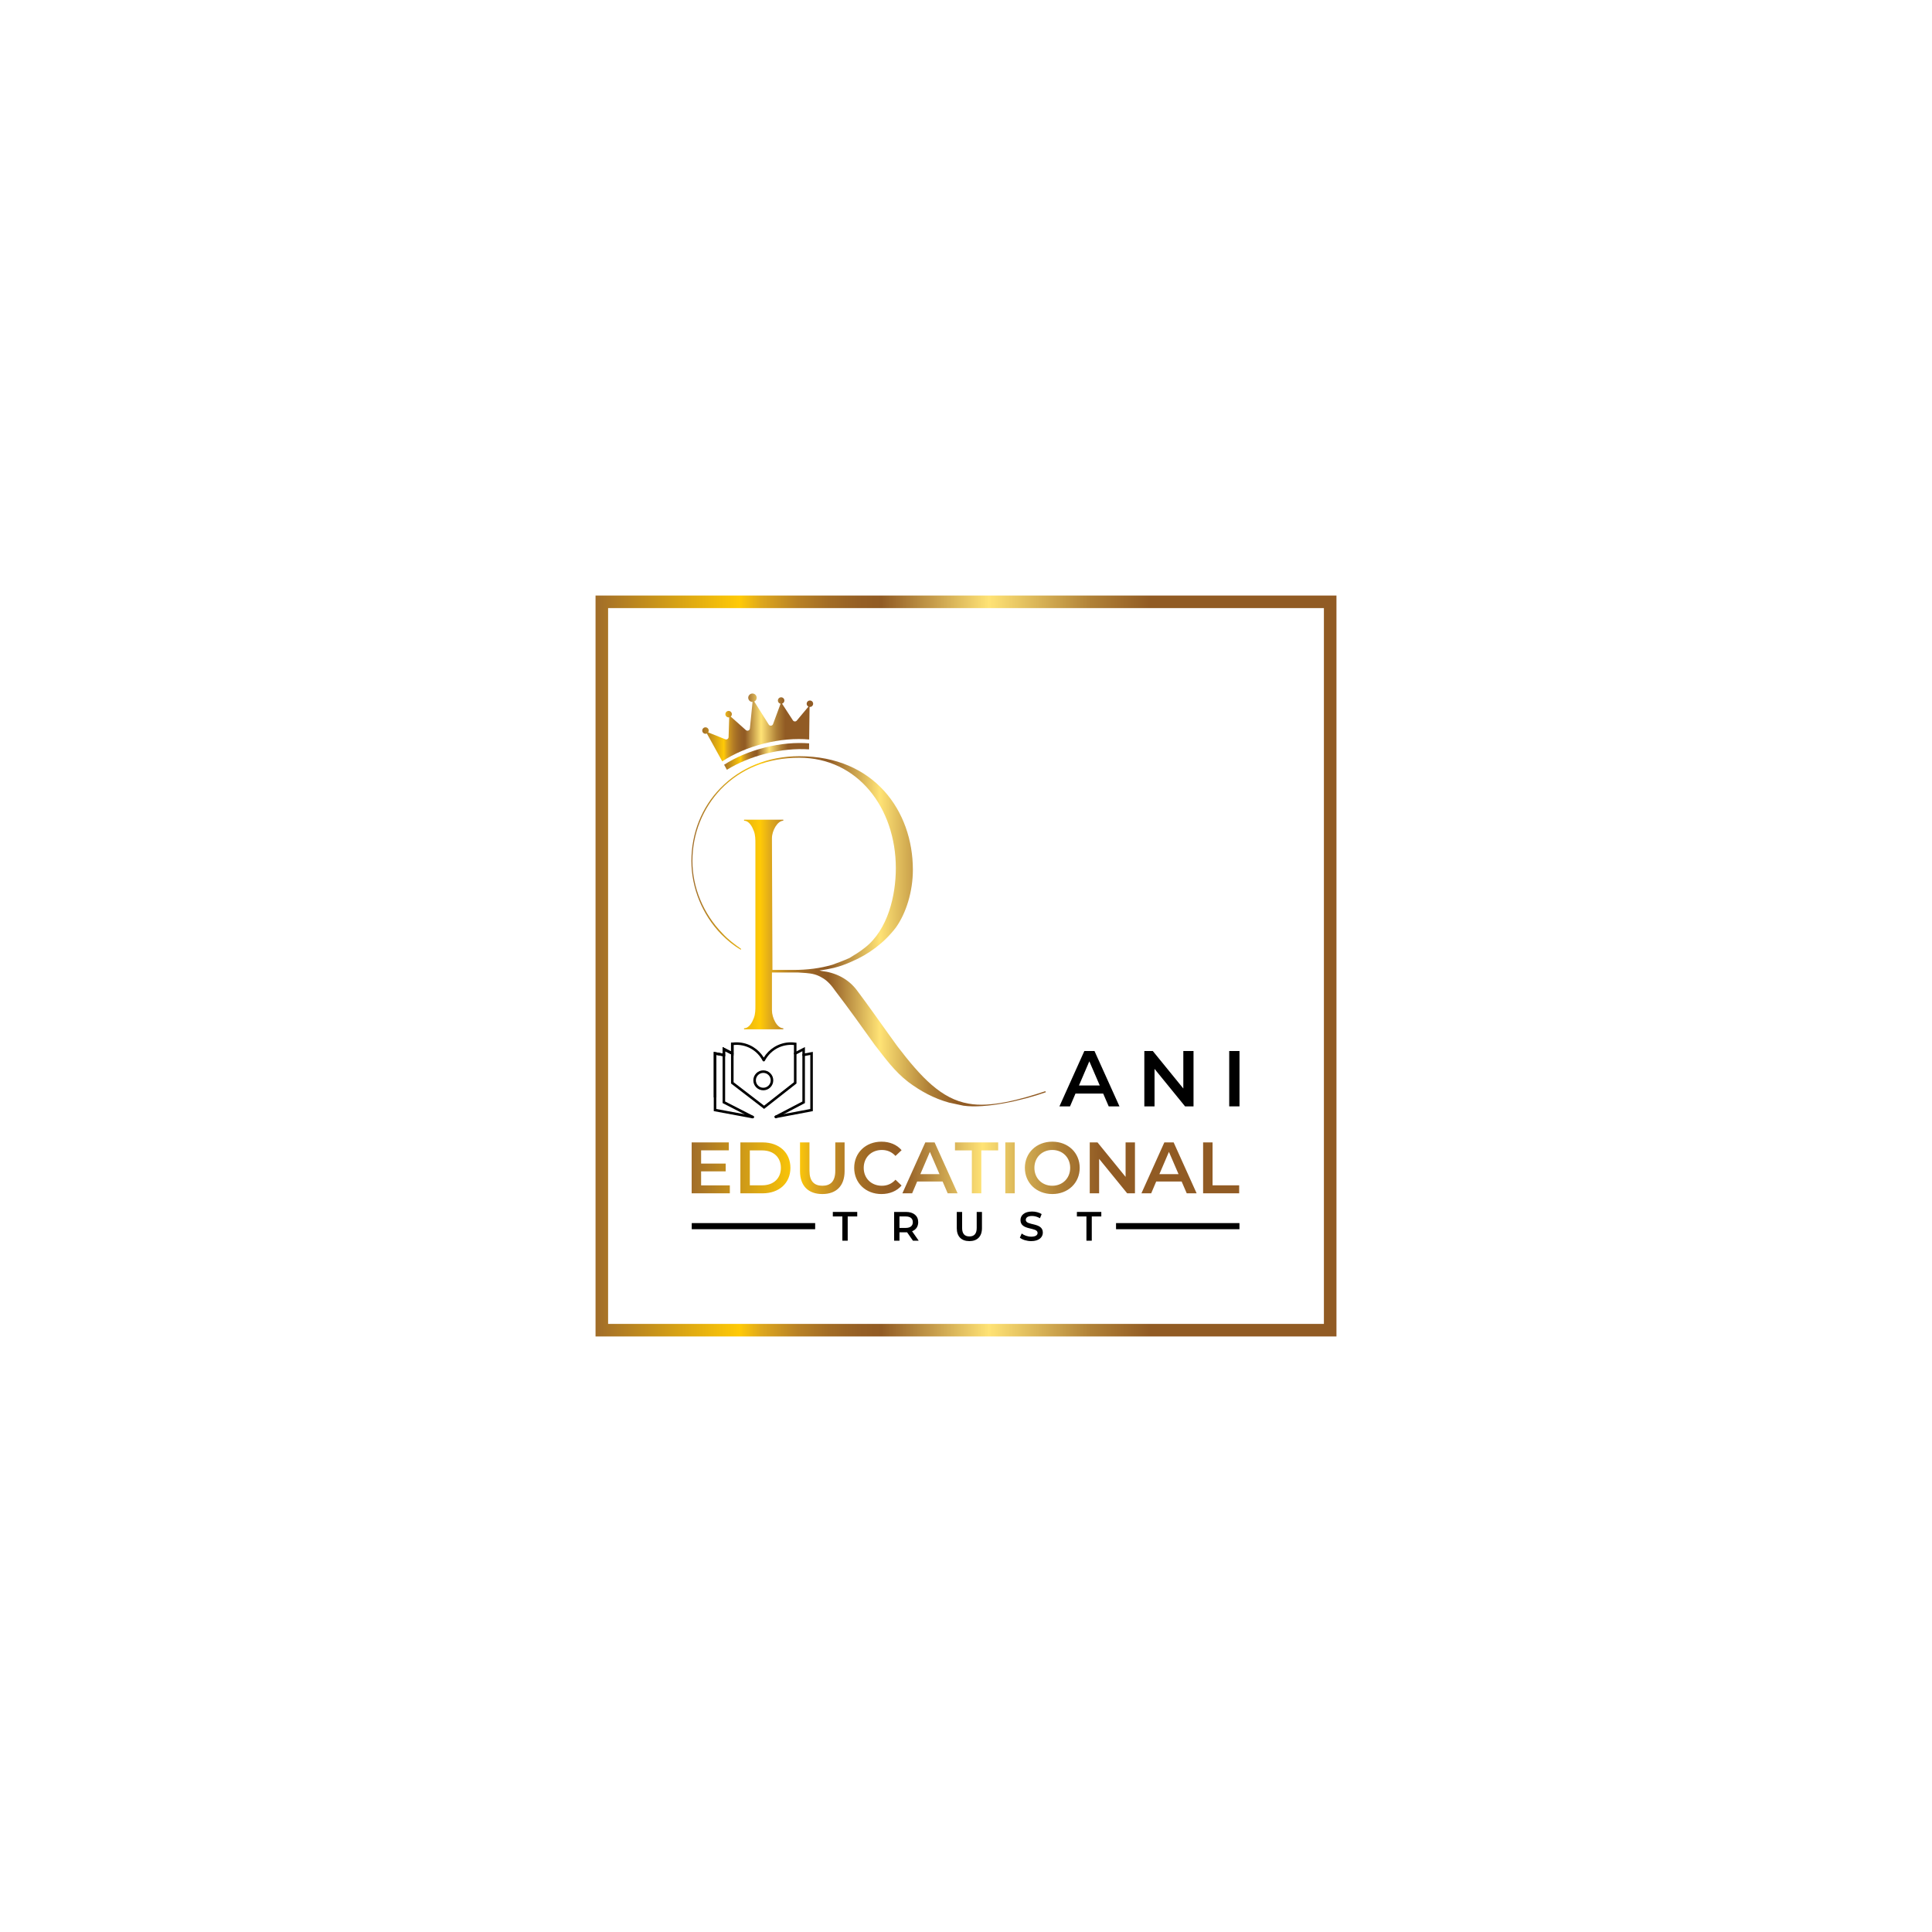 <?xml version="1.0" encoding="utf-8"?>
<!-- Generator: Adobe Illustrator 25.4.1, SVG Export Plug-In . SVG Version: 6.00 Build 0)  -->
<svg version="1.1" id="Layer_1" xmlns="http://www.w3.org/2000/svg" xmlns:xlink="http://www.w3.org/1999/xlink" x="0px" y="0px"
	 viewBox="0 0 2000 2000" style="enable-background:new 0 0 2000 2000;" xml:space="preserve">
<style type="text/css">
	.st0{fill:url(#SVGID_1_);}
	.st1{fill:url(#SVGID_00000080887501258889669160000012090840616766621110_);}
	.st2{fill:url(#SVGID_00000067207788380698527560000006221846615292930974_);}
	.st3{fill:url(#SVGID_00000115475936315253876680000015521610165258719107_);}
	.st4{fill:url(#SVGID_00000077318473943915308440000017669820587526822579_);}
</style>
<g>
	<linearGradient id="SVGID_1_" gradientUnits="userSpaceOnUse" x1="716" y1="1208.964" x2="1282.79" y2="1208.964">
		<stop  offset="0" style="stop-color:#A16D29"/>
		<stop  offset="0.194" style="stop-color:#FFCA06"/>
		<stop  offset="0.225" style="stop-color:#DCA61E"/>
		<stop  offset="0.271" style="stop-color:#B98225"/>
		<stop  offset="0.315" style="stop-color:#A26C25"/>
		<stop  offset="0.354" style="stop-color:#955F25"/>
		<stop  offset="0.386" style="stop-color:#915B24"/>
		<stop  offset="0.531" style="stop-color:#FFE375"/>
		<stop  offset="0.669" style="stop-color:#B08137"/>
		<stop  offset="0.749" style="stop-color:#915B24"/>
	</linearGradient>
	<path class="st0" d="M755.52,1227.11v8.21H716v-52.7h38.47v8.21h-28.68v13.7h25.44v8.06h-25.44v14.53H755.52z M766.44,1182.62
		h23.04c17.09,0,28.76,10.54,28.76,26.35s-11.67,26.35-28.76,26.35h-23.04V1182.62z M789.02,1227.03c11.74,0,19.35-7.15,19.35-18.07
		c0-10.92-7.6-18.07-19.35-18.07h-12.8v36.13H789.02z M828.17,1212.35v-29.74h9.79v29.36c0,10.84,4.89,15.51,13.4,15.51
		c8.51,0,13.32-4.67,13.32-15.51v-29.36h9.64v29.74c0,15.36-8.66,23.71-23.04,23.71C836.83,1236.06,828.17,1227.71,828.17,1212.35z
		 M884.25,1208.96c0-15.73,12.04-27.1,28.23-27.1c8.58,0,15.96,3.09,20.85,8.81l-6.32,5.95c-3.84-4.14-8.58-6.17-14.08-6.17
		c-10.91,0-18.82,7.68-18.82,18.52c0,10.84,7.9,18.52,18.82,18.52c5.5,0,10.24-2.03,14.08-6.25l6.32,6.02
		c-4.89,5.72-12.27,8.81-20.93,8.81C896.3,1236.06,884.25,1224.7,884.25,1208.96z M975.79,1223.12h-26.35l-5.19,12.2h-10.09
		l23.71-52.7h9.64l23.79,52.7h-10.24L975.79,1223.12z M972.56,1215.44l-9.94-23.03l-9.86,23.03H972.56z M1006.06,1190.9h-17.46
		v-8.28h44.71v8.28h-17.46v44.41h-9.79V1190.9z M1040.69,1182.62h9.79v52.7h-9.79V1182.62z M1060.94,1208.96
		c0-15.58,12.04-27.1,28.38-27.1c16.34,0,28.38,11.44,28.38,27.1c0,15.66-12.04,27.1-28.38,27.1
		C1072.98,1236.06,1060.94,1224.55,1060.94,1208.96z M1107.84,1208.96c0-10.77-7.9-18.52-18.52-18.52
		c-10.61,0-18.52,7.75-18.52,18.52c0,10.76,7.9,18.52,18.52,18.52C1099.93,1227.48,1107.84,1219.73,1107.84,1208.96z
		 M1174.91,1182.62v52.7h-8.05l-29.06-35.68v35.68h-9.71v-52.7h8.06l29.06,35.68v-35.68H1174.91z M1223.24,1223.12h-26.35
		l-5.19,12.2h-10.09l23.71-52.7h9.64l23.79,52.7h-10.24L1223.24,1223.12z M1220.01,1215.44l-9.94-23.03l-9.86,23.03H1220.01z
		 M1245.45,1182.62h9.79v44.41h27.55v8.28h-37.34V1182.62z"/>
	<g>
		
			<linearGradient id="SVGID_00000183953268163456119790000018387166649695325584_" gradientUnits="userSpaceOnUse" x1="715.75" y1="964.062" x2="1082.681" y2="964.062">
			<stop  offset="0" style="stop-color:#A16D29"/>
			<stop  offset="0.194" style="stop-color:#FFCA06"/>
			<stop  offset="0.225" style="stop-color:#DCA61E"/>
			<stop  offset="0.271" style="stop-color:#B98225"/>
			<stop  offset="0.315" style="stop-color:#A26C25"/>
			<stop  offset="0.354" style="stop-color:#955F25"/>
			<stop  offset="0.386" style="stop-color:#915B24"/>
			<stop  offset="0.531" style="stop-color:#FFE375"/>
			<stop  offset="0.669" style="stop-color:#B08137"/>
			<stop  offset="0.749" style="stop-color:#915B24"/>
		</linearGradient>
		<path style="fill:url(#SVGID_00000183953268163456119790000018387166649695325584_);" d="M982.43,1141.42
			c-15.5-4.28-29.39-11.76-42.22-21.38c-14.43-11.22-23.52-24.05-34.74-38.48c-13.36-18.7-26.72-37.41-40.62-55.58
			c-3.74-5.34-8.02-10.69-13.9-13.9c-5.34-3.21-10.15-4.28-16.57-4.81l-8.02-0.53h-27.26v39.01c0,8.02,5.34,18.71,11.76,18.71v1.07
			h-40.62v-1.07c5.34,0,8.55-6.41,10.15-10.69c1.6-4.28,1.6-8.55,1.6-13.36V873.67c0-4.81,0-9.09-1.6-13.36
			c-1.6-4.28-4.81-10.69-10.15-10.69v-1.07h40.62v1.07c-5.88,0-11.76,10.15-11.76,18.17l0.53,136.28h21.91
			c13.9,0,27.26-1.6,40.08-5.34c5.88-2.14,11.76-4.28,17.64-6.95c5.34-3.21,10.69-6.41,16.03-10.69
			c24.05-18.71,32.07-54.51,32.07-82.3c0-62.53-39.55-114.37-99.94-114.37c-32.6,0-60.39,11.22-81.23,32.6
			c-18.7,19.77-29.39,45.96-29.39,74.29c0,27.26,11.22,54.51,31,74.82c5.88,6.41,12.29,11.22,19.24,16.03v1.07
			c-7.48-4.28-13.9-9.62-20.31-16.03c-19.77-20.31-31-48.1-31-75.89c0-28.86,10.69-55.58,29.93-75.35
			c20.84-21.38,49.17-33.13,81.77-33.13c77.49,0,117.57,56.65,117.57,117.57c0,22.45-6.95,44.89-17.64,59.86
			c-12.29,16.03-28.33,27.79-45.96,35.27c-5.88,2.67-11.76,4.81-18.17,6.41c-4.81,1.07-10.15,2.14-14.96,2.67l2.14,0.53
			c14.43,1.6,27.79,8.02,36.88,20.31c11.22,14.96,21.38,29.39,32.07,44.36l9.62,13.36c24.58,32.07,45.43,54.51,73.75,59.32
			c22.45,4.28,53.75-4.33,79.41-12.88l0.53,1.07c-24.05,8.55-62.31,17.15-85.29,13.95L982.43,1141.42z"/>
	</g>
	<g>
		<g>
			<g>
				<path d="M779.19,1157.69c-0.08,0-0.16-0.01-0.24-0.02l-40.07-7.45v-61.34l10.71,2.01c0.72,0.13,1.19,0.82,1.05,1.54
					c-0.13,0.72-0.82,1.19-1.54,1.05l-7.59-1.43v55.97l37.91,7.05c0.72,0.13,1.19,0.82,1.05,1.54
					C780.36,1157.25,779.81,1157.69,779.19,1157.69z"/>
			</g>
			<g>
				<path d="M803.12,1157.47c-0.62,0-1.17-0.44-1.29-1.07c-0.14-0.71,0.33-1.4,1.05-1.54l35.94-6.82v-55.97l-6.65,1.25
					c-0.72,0.13-1.4-0.34-1.54-1.05c-0.13-0.72,0.34-1.4,1.05-1.54l9.77-1.83v61.33l-38.09,7.23
					C803.29,1157.46,803.21,1157.47,803.12,1157.47z"/>
			</g>
			<g>
				<path d="M803.13,1157.47c-0.47,0-0.93-0.26-1.17-0.71c-0.34-0.64-0.09-1.44,0.56-1.78l28.1-14.69v-52.07l-6.8,3.52
					c-0.65,0.33-1.44,0.08-1.78-0.56c-0.33-0.65-0.08-1.44,0.56-1.78l10.65-5.51v58l-29.51,15.43
					C803.54,1157.42,803.33,1157.47,803.13,1157.47z"/>
			</g>
			<g>
				<path d="M779.19,1157.69c-0.2,0-0.41-0.05-0.6-0.15l-30.56-15.65v-58.01l10.65,5.51c0.65,0.33,0.9,1.13,0.56,1.78
					c-0.33,0.65-1.13,0.9-1.78,0.56l-6.8-3.52v52.06l29.12,14.91c0.65,0.33,0.9,1.13,0.57,1.77
					C780.13,1157.43,779.66,1157.69,779.19,1157.69z"/>
			</g>
			<g>
				<polygon points="741.51,1136.04 738.88,1136.04 738.88,1088.88 748.03,1090.6 748.03,1083.89 756.75,1088.41 756.75,1079.3 
					759.39,1079.3 759.39,1092.74 750.66,1088.22 750.66,1093.78 741.51,1092.06 				"/>
			</g>
			<g>
				<path d="M790.98,1147.93l-34.23-26.31v-42.17l1.17-0.15c0.01,0,0.02,0,0.04,0c1.47-0.2,2.98-0.3,4.48-0.3
					c6.17,0,12.19,1.71,17.41,4.95c4.4,2.73,8.09,6.45,10.79,10.84c2.7-4.39,6.39-8.11,10.79-10.84c5.22-3.24,11.24-4.95,17.41-4.95
					c1.5,0,3.01,0.1,4.48,0.3l1.2,0.16v42.15L790.98,1147.93z M759.39,1120.32l21.9,16.83l9.68,7.44l9.26-7.27l21.66-17v-38.55
					c-1.01-0.1-2.03-0.15-3.05-0.15c-11.4,0-21.75,6.29-27.02,16.41c-0.02,0.04-0.04,0.08-0.06,0.12c-0.09,0.14-0.2,0.26-0.34,0.36
					c-0.17,0.13-0.38,0.22-0.6,0.25c-0.08,0.01-0.15,0.01-0.23,0.01c-0.28-0.01-0.53-0.11-0.74-0.26c-0.09-0.07-0.17-0.14-0.24-0.23
					c-0.06-0.08-0.11-0.16-0.16-0.25c-5.27-10.12-15.61-16.4-27.01-16.4c-1.02,0-2.04,0.05-3.05,0.15V1120.32z"/>
			</g>
		</g>
		<g>
			<path d="M790.17,1128.67c-2.76,0-5.35-1.07-7.3-3.02c-1.95-1.95-3.02-4.54-3.02-7.3s1.07-5.35,3.02-7.3
				c1.95-1.95,4.54-3.02,7.3-3.02c2.76,0,5.35,1.07,7.3,3.02c1.95,1.95,3.02,4.54,3.02,7.3s-1.07,5.35-3.02,7.3
				S792.93,1128.67,790.17,1128.67z M790.17,1110.65c-4.24,0-7.69,3.45-7.69,7.69s3.45,7.69,7.69,7.69s7.69-3.45,7.69-7.69
				S794.41,1110.65,790.17,1110.65z"/>
		</g>
	</g>
	<path d="M1142,1132.05h-28.66l-5.65,13.26h-10.97l25.79-57.31H1133l25.87,57.31h-11.13L1142,1132.05z M1138.48,1123.7l-10.81-25.05
		l-10.73,25.05H1138.48z"/>
	<path d="M1235.53,1088v57.31h-8.76l-31.6-38.81v38.81h-10.56V1088h8.76l31.6,38.81V1088H1235.53z"/>
	<path d="M1272.48,1088h10.64v57.31h-10.64V1088z"/>
	<g>
		<g>
			<path d="M872.01,1259.27h-9.87v-4.68h25.27v4.68h-9.87v25.1h-5.53V1259.27z"/>
			<path d="M945.08,1284.37l-6.08-8.72c-0.38,0.04-0.77,0.04-1.15,0.04h-6.72v8.68h-5.53v-29.78h12.25c7.83,0,12.68,4,12.68,10.59
				c0,4.51-2.3,7.83-6.34,9.4l6.85,9.78H945.08z M937.59,1259.27h-6.47v11.87h6.47c4.85,0,7.36-2.21,7.36-5.96
				S942.44,1259.27,937.59,1259.27z"/>
			<path d="M990.45,1271.4v-16.8h5.53v16.59c0,6.13,2.76,8.76,7.57,8.76s7.53-2.64,7.53-8.76v-16.59h5.44v16.8
				c0,8.68-4.89,13.4-13.02,13.4C995.34,1284.79,990.45,1280.07,990.45,1271.4z"/>
			<path d="M1055.77,1281.22l1.91-4.3c2.38,1.91,6.17,3.28,9.83,3.28c4.64,0,6.59-1.66,6.59-3.87c0-6.42-17.7-2.21-17.7-13.27
				c0-4.81,3.83-8.89,12-8.89c3.57,0,7.32,0.94,9.91,2.64l-1.74,4.3c-2.68-1.57-5.61-2.34-8.21-2.34c-4.59,0-6.47,1.79-6.47,4.04
				c0,6.34,17.65,2.21,17.65,13.14c0,4.76-3.87,8.85-12.04,8.85C1062.88,1284.79,1058.24,1283.35,1055.77,1281.22z"/>
			<path d="M1124.67,1259.27h-9.87v-4.68h25.27v4.68h-9.87v25.1h-5.53V1259.27z"/>
		</g>
	</g>
	
		<linearGradient id="SVGID_00000090989914497169284800000015944319491051697587_" gradientUnits="userSpaceOnUse" x1="749.6" y1="783.014" x2="837.6" y2="783.014">
		<stop  offset="0" style="stop-color:#A16D29"/>
		<stop  offset="0.194" style="stop-color:#FFCA06"/>
		<stop  offset="0.225" style="stop-color:#DCA61E"/>
		<stop  offset="0.271" style="stop-color:#B98225"/>
		<stop  offset="0.315" style="stop-color:#A26C25"/>
		<stop  offset="0.354" style="stop-color:#955F25"/>
		<stop  offset="0.386" style="stop-color:#915B24"/>
		<stop  offset="0.531" style="stop-color:#FFE375"/>
		<stop  offset="0.669" style="stop-color:#B08137"/>
		<stop  offset="0.749" style="stop-color:#915B24"/>
	</linearGradient>
	<path style="fill:url(#SVGID_00000090989914497169284800000015944319491051697587_);" d="M791.89,773.8
		c-16.15,4.06-30.6,10.33-42.29,17.85l2.87,5.22c11.38-7.03,25.21-12.89,40.56-16.75c15.59-3.92,30.77-5.28,44.28-4.38l0.22-0.06
		l0.07-6.16C823.74,768.43,808.04,769.74,791.89,773.8z"/>
	
		<linearGradient id="SVGID_00000116946400461370922060000018004388835896157076_" gradientUnits="userSpaceOnUse" x1="726.969" y1="753.036" x2="841.771" y2="753.036">
		<stop  offset="0" style="stop-color:#A16D29"/>
		<stop  offset="0.194" style="stop-color:#FFCA06"/>
		<stop  offset="0.225" style="stop-color:#DCA61E"/>
		<stop  offset="0.271" style="stop-color:#B98225"/>
		<stop  offset="0.315" style="stop-color:#A26C25"/>
		<stop  offset="0.354" style="stop-color:#955F25"/>
		<stop  offset="0.386" style="stop-color:#915B24"/>
		<stop  offset="0.531" style="stop-color:#FFE375"/>
		<stop  offset="0.669" style="stop-color:#B08137"/>
		<stop  offset="0.749" style="stop-color:#915B24"/>
	</linearGradient>
	<path style="fill:url(#SVGID_00000116946400461370922060000018004388835896157076_);" d="M839.24,731.74
		c-0.4,0.1-0.8,0.12-1.19,0.08l-0.4,33.7c-14.12-1.24-30.22,0.02-46.79,4.19c-16.56,4.16-31.35,10.66-43.2,18.43l-15.92-28.84
		c-0.19,0.09-0.4,0.17-0.61,0.22c-1.79,0.45-3.61-0.64-4.06-2.43c-0.45-1.8,0.64-3.61,2.43-4.07c1.79-0.45,3.61,0.64,4.06,2.43
		c0.24,0.96,0.04,1.93-0.48,2.7l17.71,7.13c1.61,0.65,3.38-0.51,3.43-2.24l0.65-20.46c-1.73,0.32-3.43-0.74-3.86-2.47
		c-0.45-1.79,0.64-3.61,2.43-4.06c1.8-0.45,3.61,0.64,4.07,2.43c0.32,1.26-0.13,2.54-1.05,3.34l15.67,13.97
		c1.53,1.35,3.95,0.41,4.15-1.62l2.77-27.53c-2,0.06-3.83-1.27-4.34-3.29c-0.59-2.33,0.83-4.71,3.17-5.29
		c2.34-0.59,4.71,0.83,5.3,3.16c0.51,2.05-0.52,4.13-2.35,5l14.96,23.84c1.1,1.75,3.74,1.48,4.46-0.47l7.81-21.11
		c-1.26-0.22-2.35-1.15-2.68-2.48c-0.45-1.8,0.64-3.62,2.43-4.07s3.61,0.64,4.06,2.43c0.44,1.76-0.58,3.53-2.31,4.04l11.26,17.29
		c0.92,1.41,2.94,1.53,4.01,0.24l12.08-14.46c-0.84-0.42-1.49-1.18-1.74-2.16c-0.45-1.79,0.64-3.61,2.43-4.06
		c1.8-0.45,3.62,0.63,4.07,2.43C842.12,729.47,841.03,731.29,839.24,731.74z"/>
	<g>
		<rect x="716.09" y="1266.14" width="127.76" height="6.34"/>
		<rect x="1155.32" y="1266.14" width="127.76" height="6.34"/>
	</g>
	<g>
		
			<linearGradient id="SVGID_00000175289883167043182260000008840738034360031929_" gradientUnits="userSpaceOnUse" x1="616.5" y1="1000" x2="1383.5" y2="1000">
			<stop  offset="0" style="stop-color:#A16D29"/>
			<stop  offset="0.194" style="stop-color:#FFCA06"/>
			<stop  offset="0.225" style="stop-color:#DCA61E"/>
			<stop  offset="0.271" style="stop-color:#B98225"/>
			<stop  offset="0.315" style="stop-color:#A26C25"/>
			<stop  offset="0.354" style="stop-color:#955F25"/>
			<stop  offset="0.386" style="stop-color:#915B24"/>
			<stop  offset="0.531" style="stop-color:#FFE375"/>
			<stop  offset="0.669" style="stop-color:#B08137"/>
			<stop  offset="0.749" style="stop-color:#915B24"/>
		</linearGradient>
		<path style="fill:url(#SVGID_00000175289883167043182260000008840738034360031929_);" d="M1383.5,1383.5h-767v-767h767V1383.5z
			 M629.5,1370.5h741v-741h-741V1370.5z"/>
	</g>
</g>
</svg>
